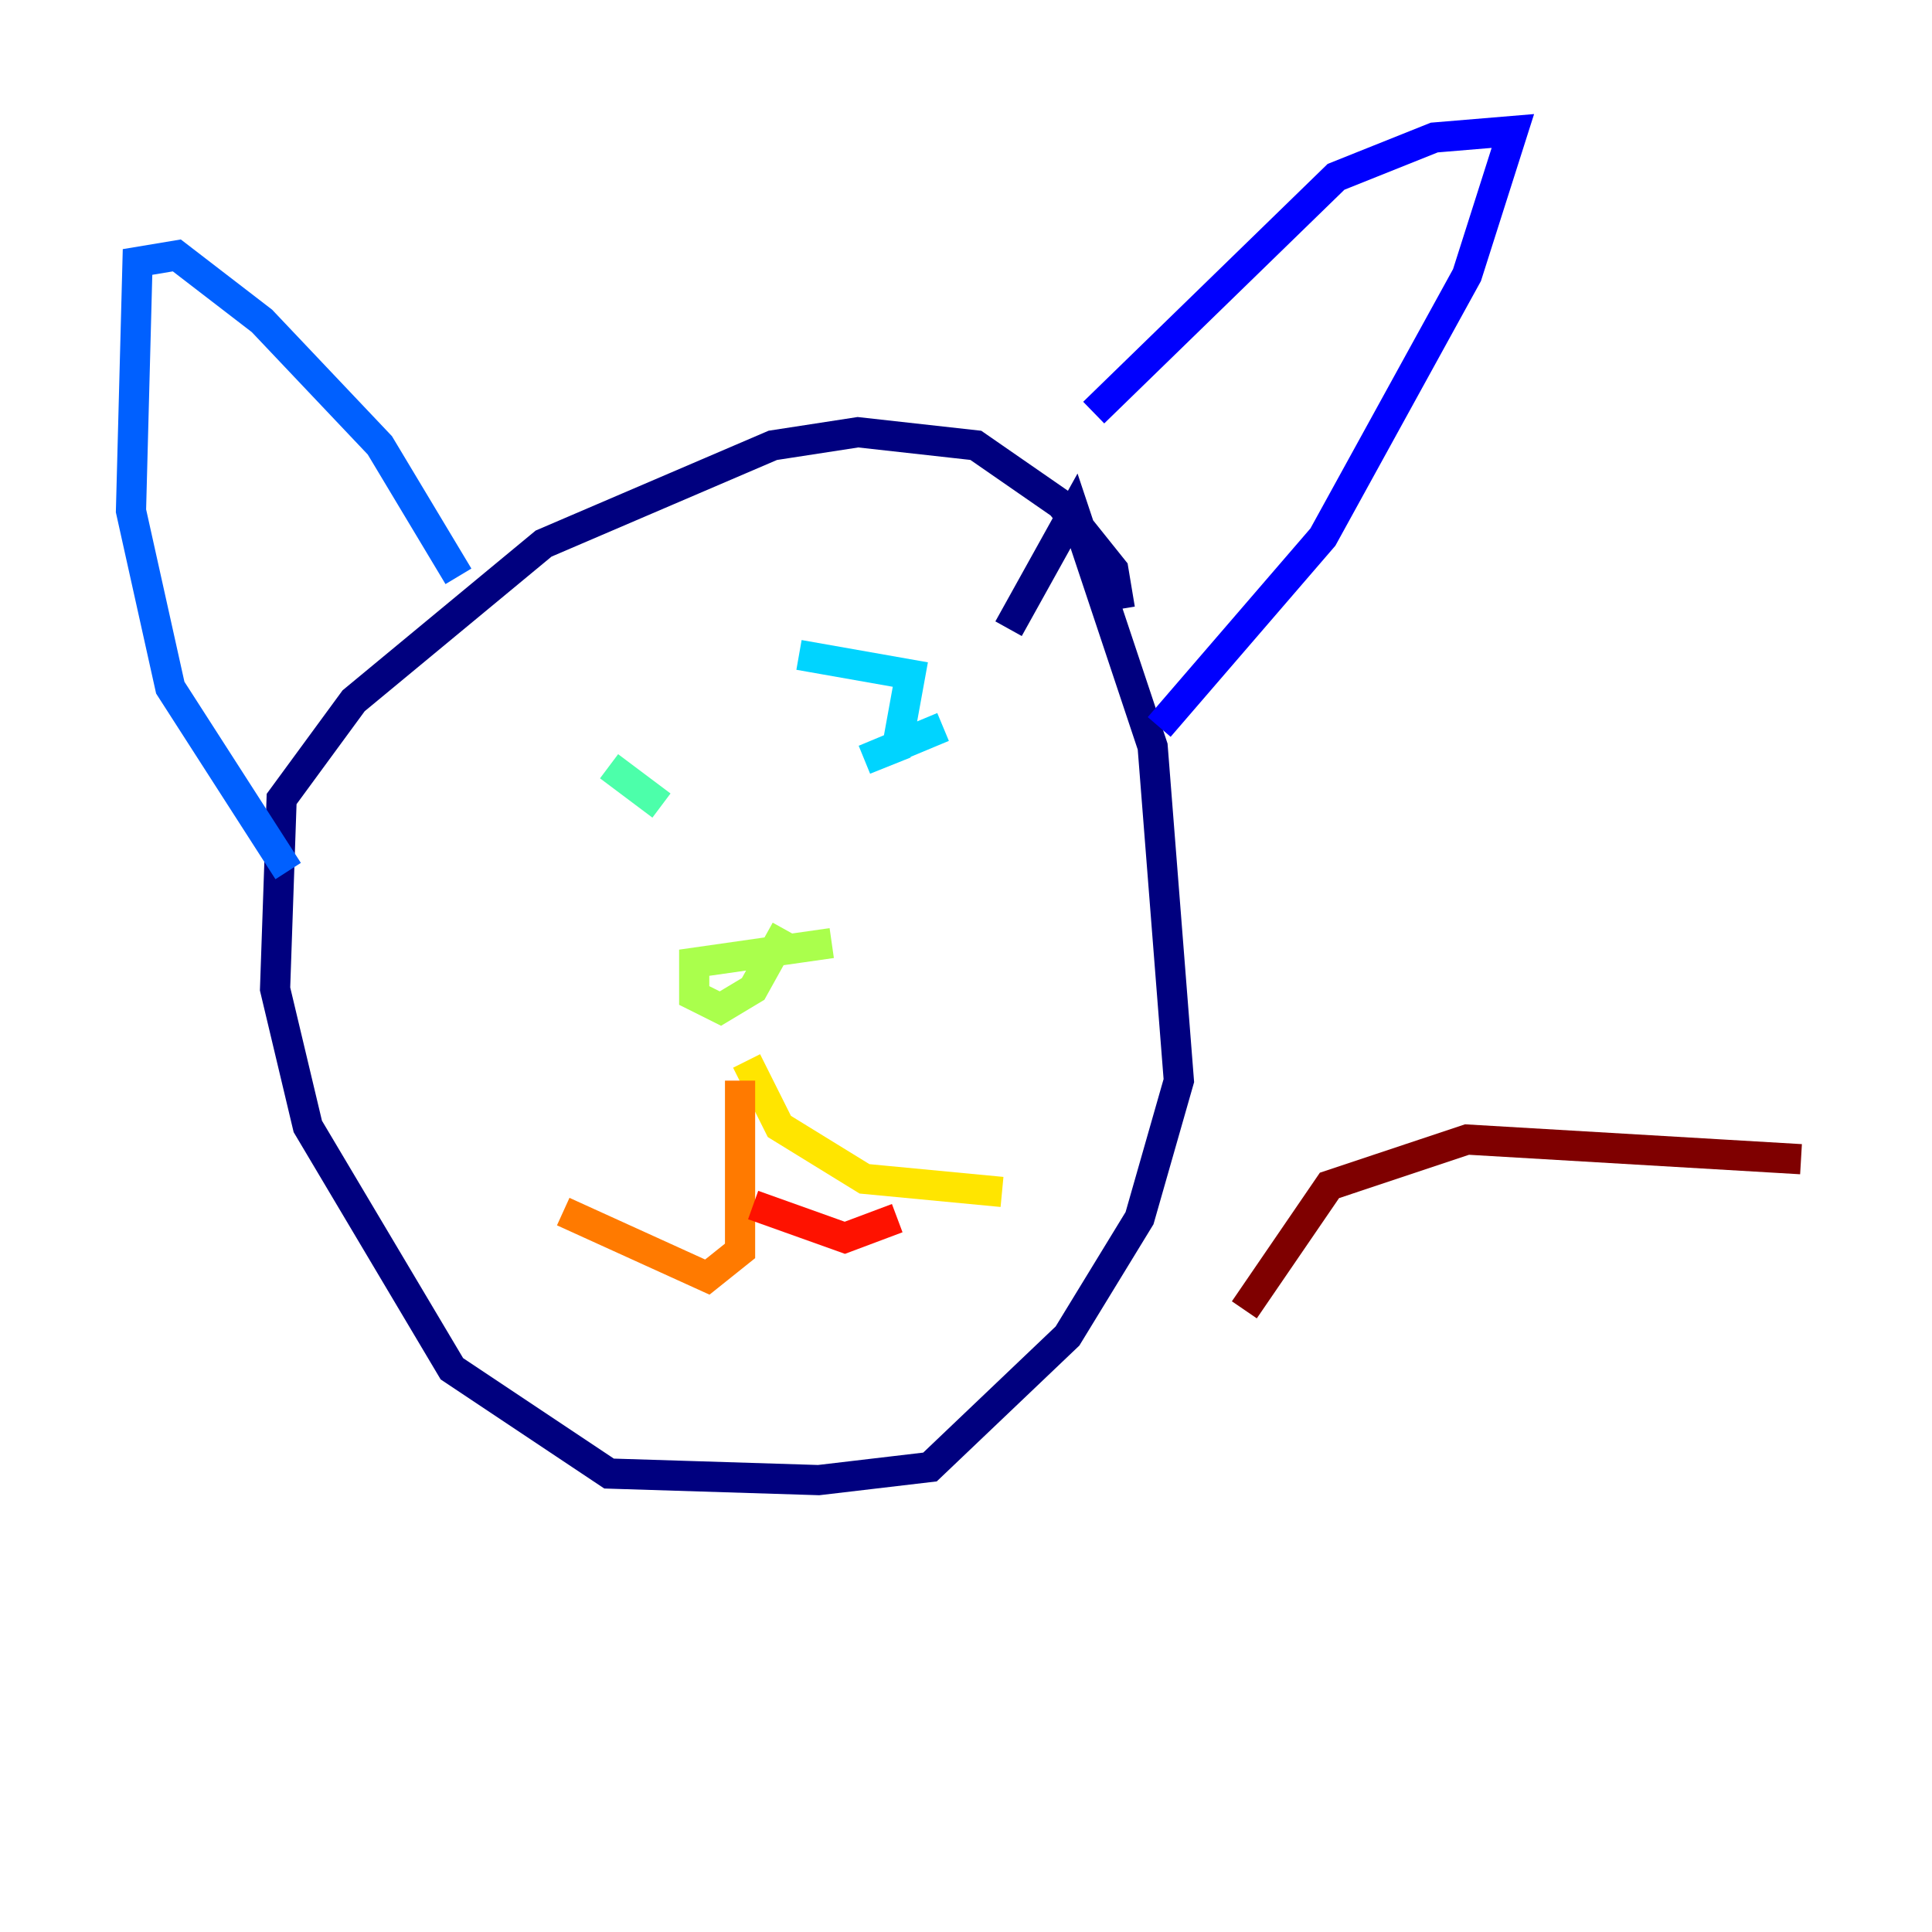 <?xml version="1.0" encoding="utf-8" ?>
<svg baseProfile="tiny" height="128" version="1.2" viewBox="0,0,128,128" width="128" xmlns="http://www.w3.org/2000/svg" xmlns:ev="http://www.w3.org/2001/xml-events" xmlns:xlink="http://www.w3.org/1999/xlink"><defs /><polyline fill="none" points="66.82,41.654 71.159,33.844 76.366,49.464 78.102,71.593 75.498,80.705 70.725,88.515 61.614,97.193 54.237,98.061 40.352,97.627 29.939,90.685 20.393,74.63 18.224,65.519 18.658,52.936 23.43,46.427 36.014,36.014 51.2,29.505 56.841,28.637 64.651,29.505 70.291,33.41 73.763,37.749 74.197,40.352" stroke="#00007f" stroke-width="2" /><polyline fill="none" points="72.461,27.336 88.515,11.715 95.024,9.112 100.231,8.678 97.193,18.224 87.647,35.58 76.8,48.163" stroke="#0000fe" stroke-width="2" /><polyline fill="none" points="30.373,38.183 25.166,29.505 17.356,21.261 11.715,16.922 9.112,17.356 8.678,33.844 11.281,45.559 19.091,57.709" stroke="#0060ff" stroke-width="2" /><polyline fill="none" points="62.481,48.163 57.275,50.332 59.444,49.464 60.312,44.691 52.936,43.39" stroke="#00d4ff" stroke-width="2" /><polyline fill="none" points="43.824,53.37 40.352,50.766" stroke="#4cffaa" stroke-width="2" /><polyline fill="none" points="52.068,61.614 49.898,65.519 47.729,66.82 45.993,65.953 45.993,63.783 55.105,62.481" stroke="#aaff4c" stroke-width="2" /><polyline fill="none" points="49.464,70.291 51.634,74.63 57.275,78.102 66.386,78.969" stroke="#ffe500" stroke-width="2" /><polyline fill="none" points="49.031,71.593 49.031,82.875 46.861,84.61 37.315,80.271" stroke="#ff7a00" stroke-width="2" /><polyline fill="none" points="59.444,80.705 55.973,82.007 49.898,79.837" stroke="#fe1200" stroke-width="2" /><polyline fill="none" points="82.441,86.78 88.081,78.536 97.193,75.498 119.322,76.8" stroke="#7f0000" stroke-width="2" /></svg>
